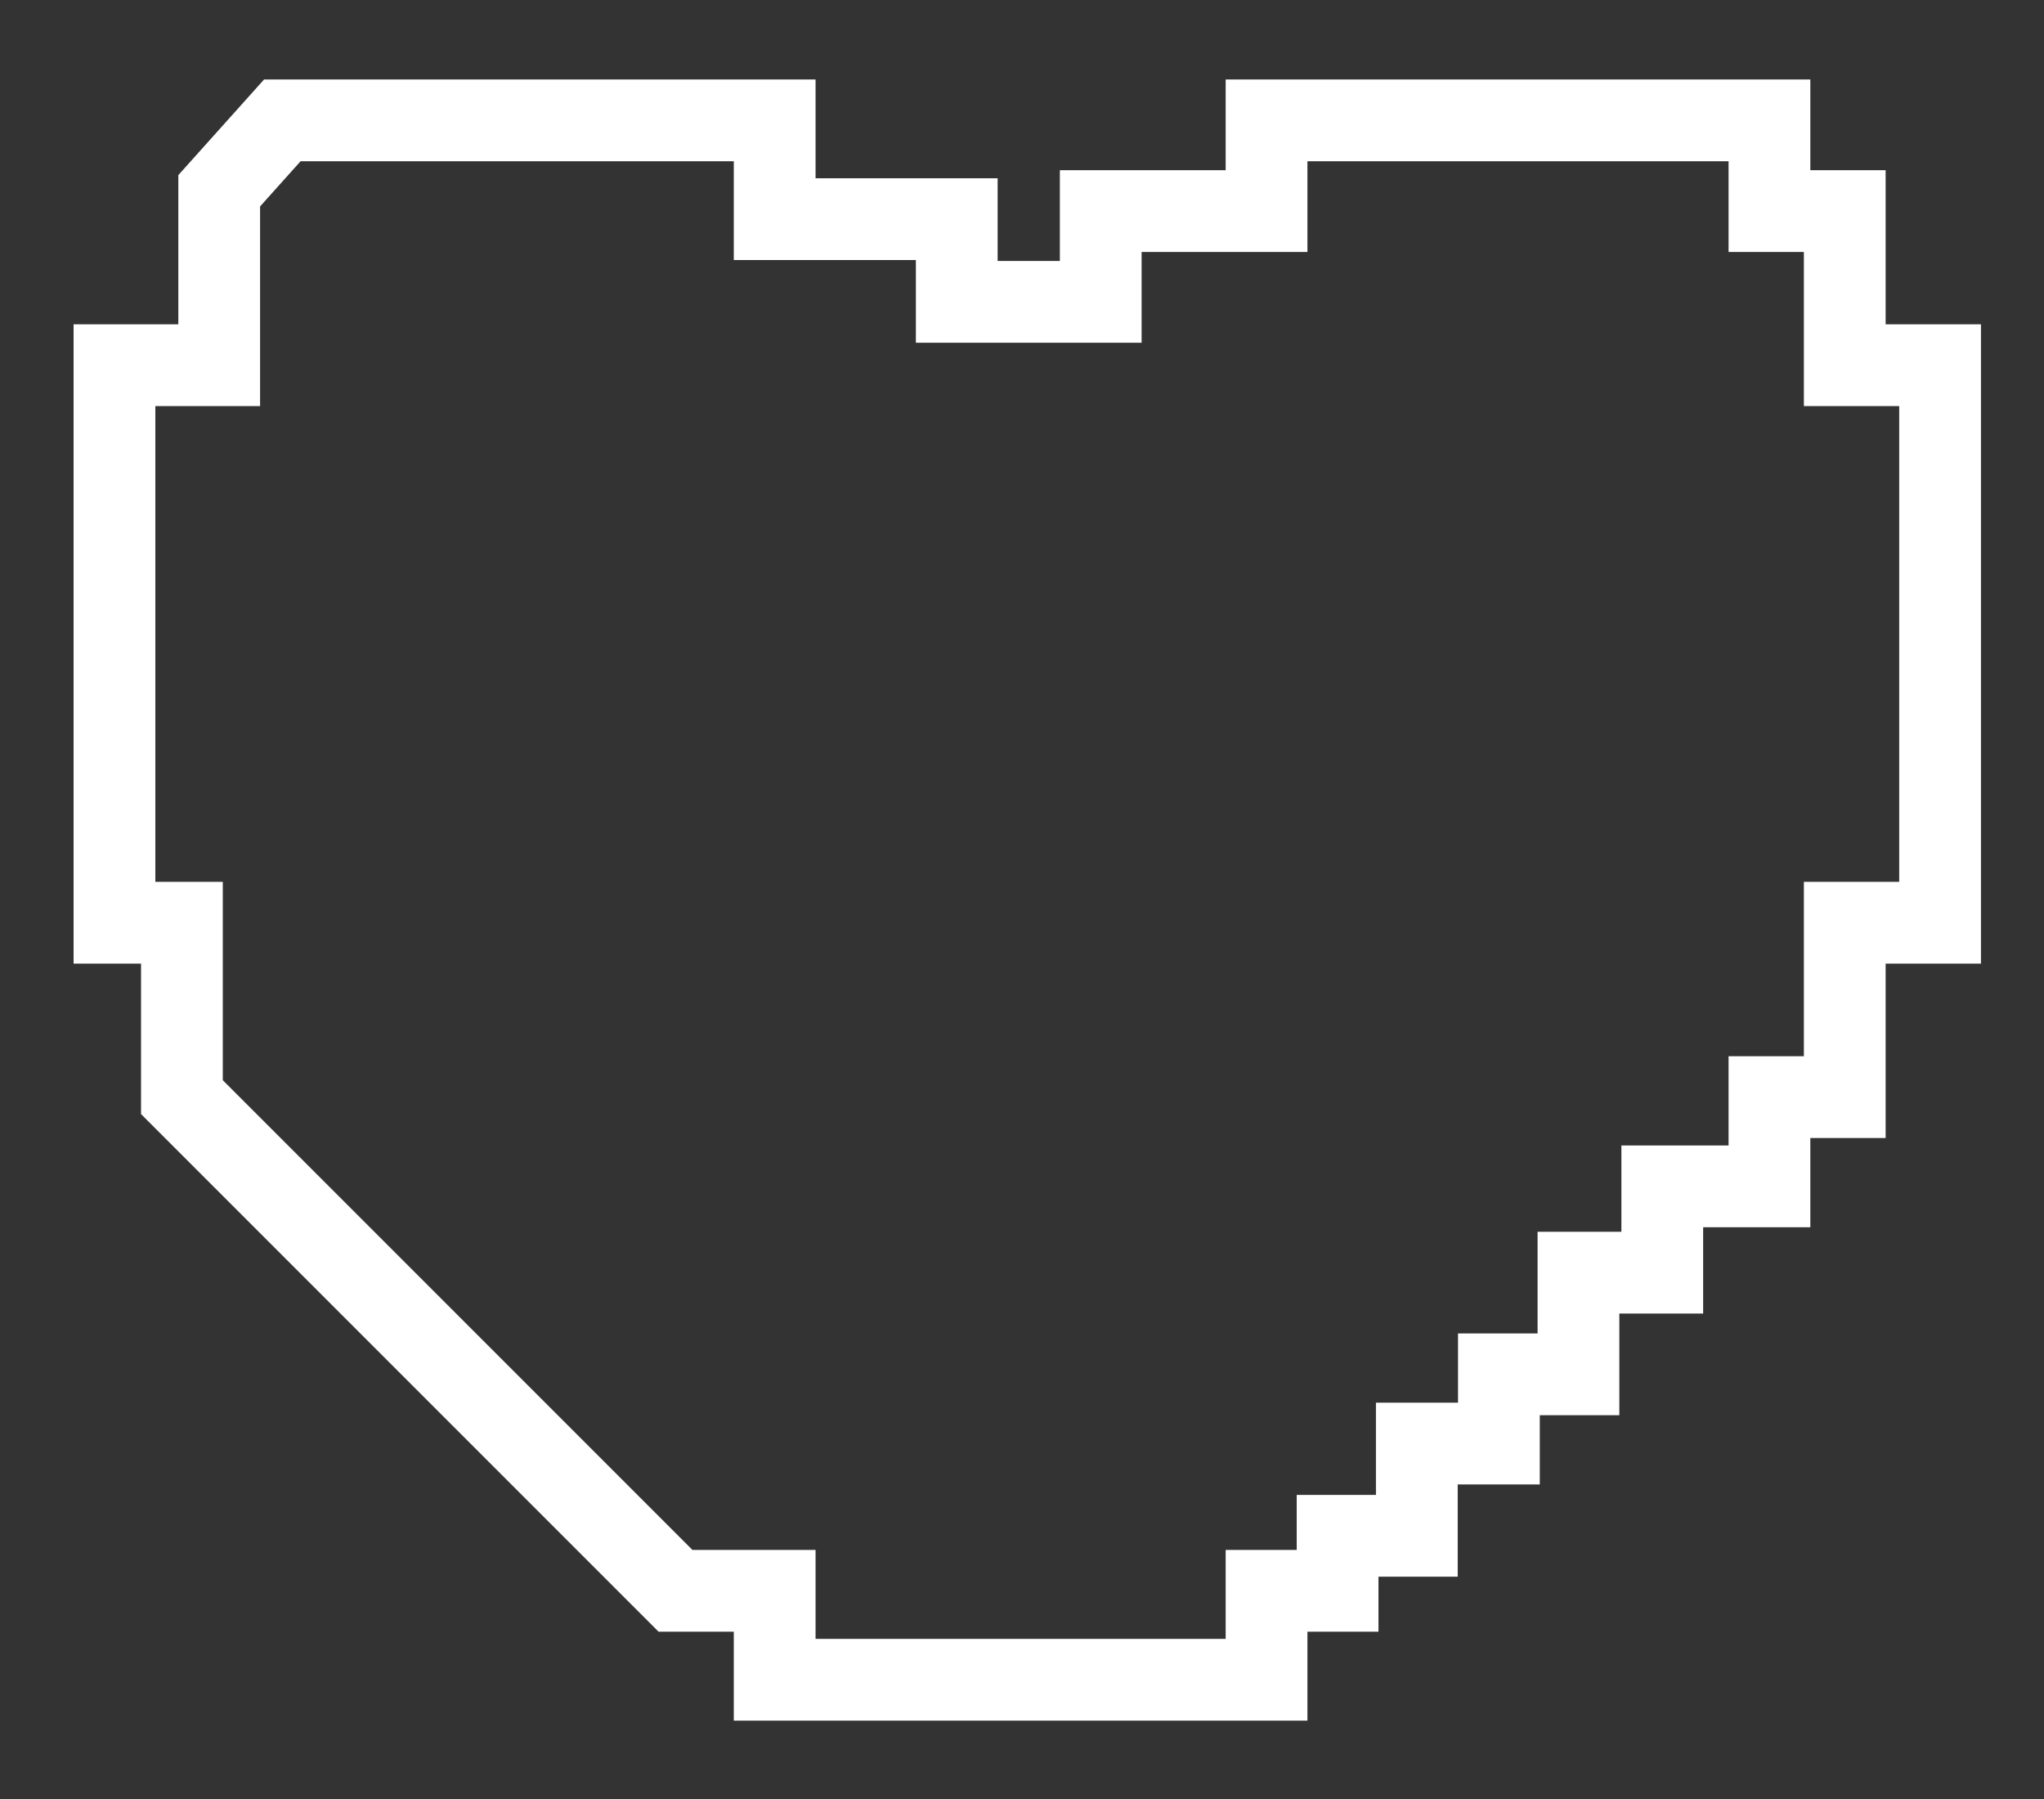 <?xml version="1.0" encoding="UTF-8"?>
<svg width="25px" height="22px" viewBox="0 0 25 22" version="1.1" xmlns="http://www.w3.org/2000/svg" xmlns:xlink="http://www.w3.org/1999/xlink">
    <rect x="0" y="0" width="25" height="22" fill="#333333" stroke="none"/>
    <title>health</title>
    <g id="Page-1" stroke="none" stroke-width="1" fill="none" fill-rule="evenodd">
        <g id="health" transform="translate(1.4, 1.472)" stroke="#fff">
            <polygon id="Path-30" points="2.053 0 8.075 0 8.075 1.208 10.302 1.208 10.302 2.219 12.063 2.219 12.063 1.109 14.091 1.109 14.091 0 20.242 0 20.242 1.109 21.163 1.109 21.163 2.994 22.329 2.994 22.329 9.812 21.163 9.812 21.163 11.945 20.242 11.945 20.242 13.036 18.931 13.036 18.931 14.091 17.906 14.091 17.906 15.335 16.933 15.335 16.933 16.181 15.929 16.181 15.929 17.309 14.96 17.309 14.96 17.982 14.091 17.982 14.091 19.07 8.075 19.07 8.075 17.982 6.862 17.982 0.825 11.945 0.825 9.812 -2.23888096e-16 9.812 0 2.994 1.281 2.994 1.281 0.861"></polygon>
        </g>
    </g>
</svg>
